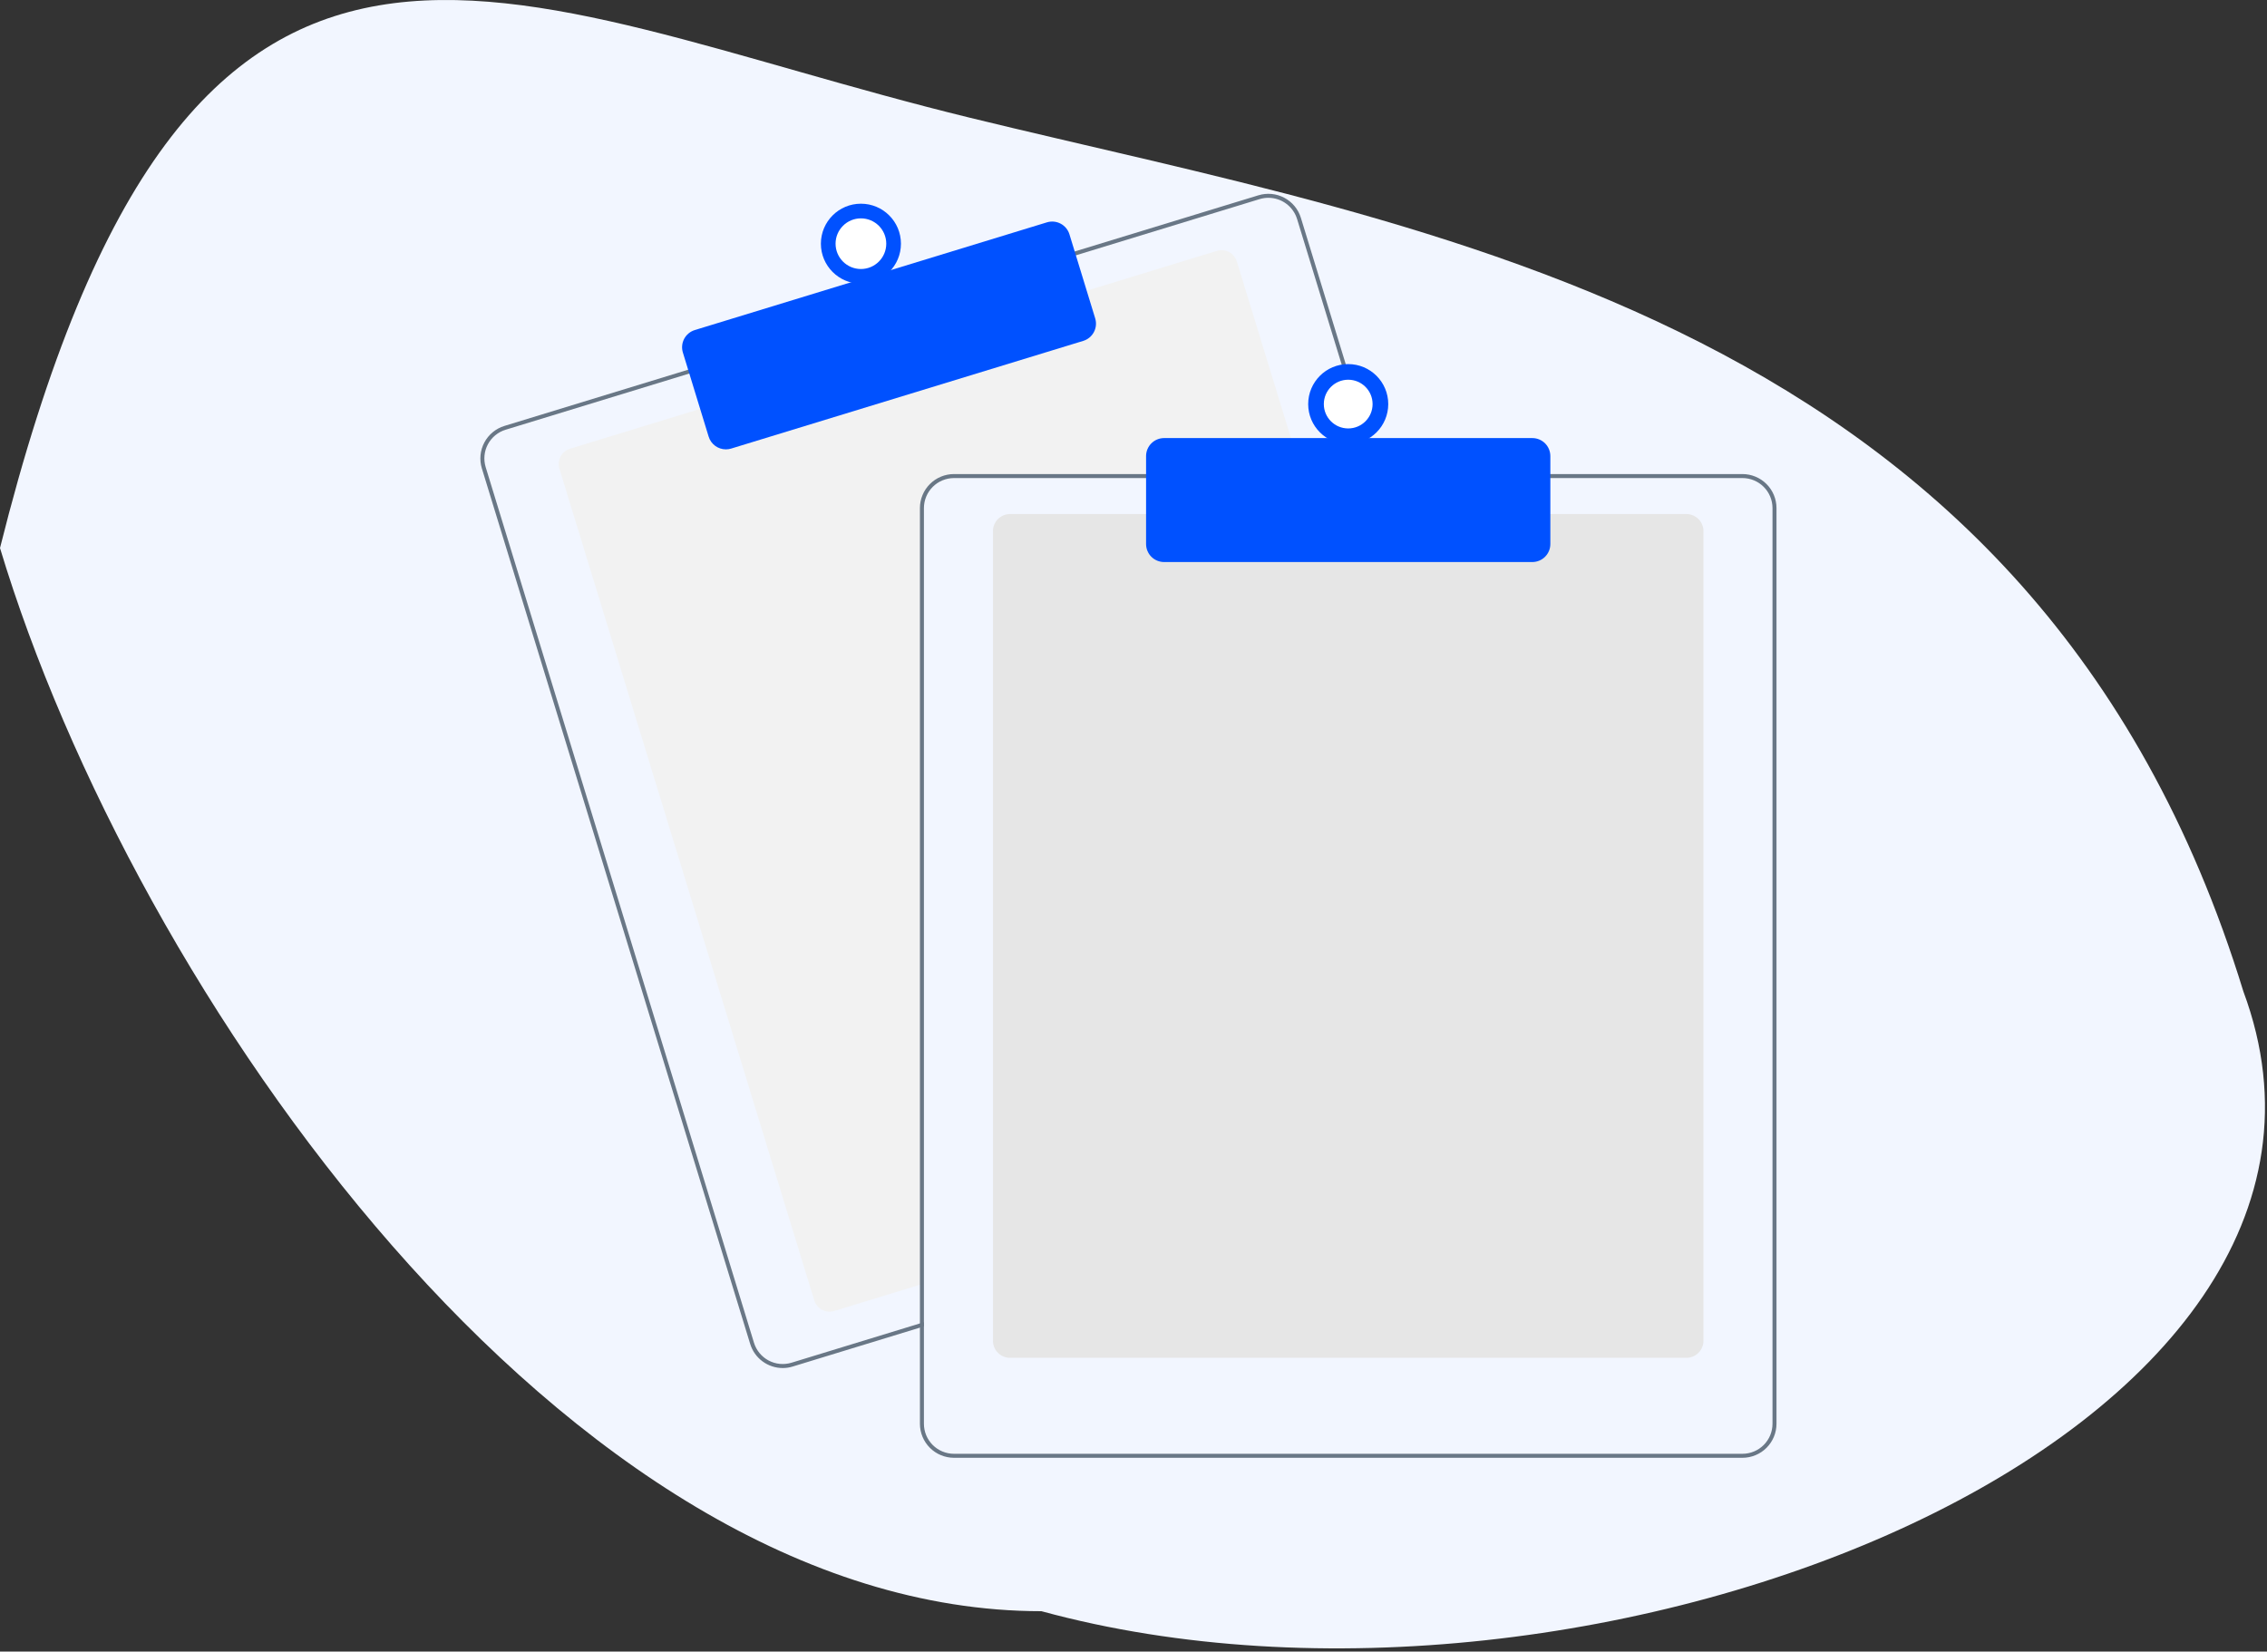 <svg width="269" height="196" viewBox="0 0 269 196" fill="none" xmlns="http://www.w3.org/2000/svg">
<rect x="0" y="0" width="269" height="196" fill="#333333" stroke="none"/>
<path d="M266.194 117.648C285.752 170.261 189.138 209.083 123.574 191.205C67.11 191.205 15.847 117.648 0 65.035C22.492 -24.866 59 0.257 115.016 13.955C169.5 27.278 241.5 37.278 266.194 117.648Z" fill="#F2F6FF"/>
<path d="M154.637 56.733H113.194C112.25 56.734 111.345 57.109 110.677 57.777C110.009 58.444 109.633 59.349 109.632 60.292V152.321L109.157 152.466L98.991 155.577C98.509 155.723 97.989 155.673 97.544 155.437C97.099 155.201 96.766 154.798 96.619 154.317L66.378 55.62C66.231 55.139 66.281 54.619 66.518 54.174C66.754 53.73 67.157 53.397 67.639 53.25L83.306 48.457L128.723 34.566L144.389 29.773C144.628 29.7 144.878 29.674 145.127 29.698C145.375 29.721 145.616 29.794 145.837 29.91C146.057 30.027 146.252 30.186 146.411 30.379C146.57 30.571 146.689 30.793 146.762 31.031L154.492 56.258L154.637 56.733Z" fill="#F2F2F2"/>
<path d="M163.68 56.258L154.363 25.854C154.208 25.347 153.955 24.876 153.618 24.467C153.28 24.058 152.866 23.72 152.398 23.471C151.929 23.223 151.417 23.069 150.889 23.018C150.361 22.968 149.829 23.022 149.322 23.177L127.296 29.913L81.881 43.806L59.855 50.545C58.831 50.859 57.975 51.565 57.472 52.51C56.97 53.454 56.864 54.559 57.176 55.582L89.017 159.494C89.27 160.32 89.782 161.043 90.477 161.556C91.172 162.07 92.014 162.348 92.878 162.349C93.278 162.349 93.676 162.289 94.058 162.171L109.157 157.553L109.632 157.406V156.91L109.157 157.055L93.918 161.717C93.015 161.992 92.04 161.898 91.206 161.456C90.372 161.013 89.748 160.258 89.47 159.356L57.632 55.442C57.494 54.995 57.447 54.526 57.491 54.06C57.535 53.595 57.671 53.143 57.891 52.73C58.11 52.318 58.409 51.952 58.77 51.655C59.131 51.358 59.547 51.134 59.995 50.998L82.021 44.259L127.436 30.369L149.462 23.63C149.801 23.527 150.154 23.474 150.509 23.474C151.271 23.475 152.012 23.721 152.624 24.174C153.236 24.627 153.686 25.264 153.91 25.991L163.183 56.258L163.331 56.733H163.825L163.68 56.258Z" fill="#697786"/>
<path d="M86.132 53.327C85.675 53.327 85.229 53.18 84.861 52.908C84.493 52.636 84.222 52.254 84.088 51.817L81.029 41.834C80.947 41.566 80.918 41.284 80.945 41.005C80.972 40.726 81.053 40.455 81.185 40.207C81.317 39.959 81.496 39.74 81.712 39.561C81.929 39.383 82.178 39.249 82.447 39.167L124.228 26.386C124.77 26.221 125.356 26.277 125.856 26.543C126.357 26.808 126.731 27.262 126.898 27.803L129.956 37.786C130.122 38.327 130.065 38.912 129.799 39.412C129.534 39.912 129.08 40.286 128.539 40.453L86.757 53.234C86.555 53.296 86.344 53.327 86.132 53.327Z" fill="#0051FF"/>
<path d="M102.156 33.665C104.779 33.665 106.905 31.54 106.905 28.919C106.905 26.298 104.779 24.174 102.156 24.174C99.533 24.174 97.406 26.298 97.406 28.919C97.406 31.54 99.533 33.665 102.156 33.665Z" fill="#0051FF"/>
<path d="M102.156 31.924C103.817 31.924 105.163 30.579 105.163 28.919C105.163 27.26 103.817 25.914 102.156 25.914C100.495 25.914 99.148 27.26 99.148 28.919C99.148 30.579 100.495 31.924 102.156 31.924Z" fill="white"/>
<path d="M200.111 161.136H119.844C119.309 161.135 118.796 160.923 118.417 160.545C118.039 160.166 117.826 159.654 117.825 159.119V63.021C117.826 62.486 118.039 61.974 118.417 61.595C118.796 61.217 119.309 61.005 119.844 61.004H200.111C200.646 61.005 201.159 61.217 201.538 61.595C201.916 61.974 202.129 62.486 202.13 63.021V159.119C202.129 159.654 201.916 160.166 201.538 160.545C201.159 160.923 200.646 161.135 200.111 161.136Z" fill="#E6E6E6"/>
<path d="M163.183 56.258H113.194C112.124 56.26 111.098 56.685 110.341 57.442C109.585 58.198 109.159 59.223 109.157 60.292V157.055L109.632 156.91V60.292C109.633 59.349 110.009 58.444 110.677 57.777C111.345 57.109 112.25 56.734 113.194 56.733H163.331L163.183 56.258ZM206.76 56.258H113.194C112.124 56.26 111.098 56.685 110.341 57.442C109.585 58.198 109.159 59.223 109.157 60.292V168.966C109.159 170.036 109.585 171.061 110.341 171.817C111.098 172.573 112.124 172.998 113.194 173H206.76C207.831 172.998 208.857 172.573 209.613 171.817C210.37 171.061 210.796 170.036 210.797 168.966V60.292C210.796 59.223 210.37 58.198 209.613 57.442C208.857 56.685 207.831 56.26 206.76 56.258ZM210.323 168.966C210.321 169.91 209.946 170.814 209.278 171.482C208.61 172.149 207.705 172.524 206.76 172.525H113.194C112.25 172.524 111.345 172.149 110.677 171.482C110.009 170.814 109.633 169.91 109.632 168.966V60.292C109.633 59.349 110.009 58.444 110.677 57.777C111.345 57.109 112.25 56.734 113.194 56.733H206.76C207.705 56.734 208.61 57.109 209.278 57.777C209.946 58.444 210.321 59.349 210.323 60.292V168.966Z" fill="#697786"/>
<path d="M181.825 66.699H138.13C137.563 66.698 137.02 66.473 136.619 66.073C136.218 65.672 135.993 65.129 135.992 64.563V54.123C135.993 53.557 136.218 53.014 136.619 52.614C137.02 52.213 137.563 51.988 138.13 51.987H181.825C182.392 51.988 182.935 52.213 183.336 52.614C183.737 53.014 183.962 53.557 183.963 54.123V64.563C183.962 65.129 183.737 65.672 183.336 66.073C182.935 66.473 182.392 66.698 181.825 66.699Z" fill="#0051FF"/>
<path d="M159.977 52.699C162.6 52.699 164.727 50.575 164.727 47.954C164.727 45.333 162.6 43.208 159.977 43.208C157.354 43.208 155.228 45.333 155.228 47.954C155.228 50.575 157.354 52.699 159.977 52.699Z" fill="#0051FF"/>
<path d="M159.977 50.844C161.575 50.844 162.87 49.55 162.87 47.954C162.87 46.357 161.575 45.063 159.977 45.063C158.38 45.063 157.084 46.357 157.084 47.954C157.084 49.55 158.38 50.844 159.977 50.844Z" fill="white"/>
</svg>
